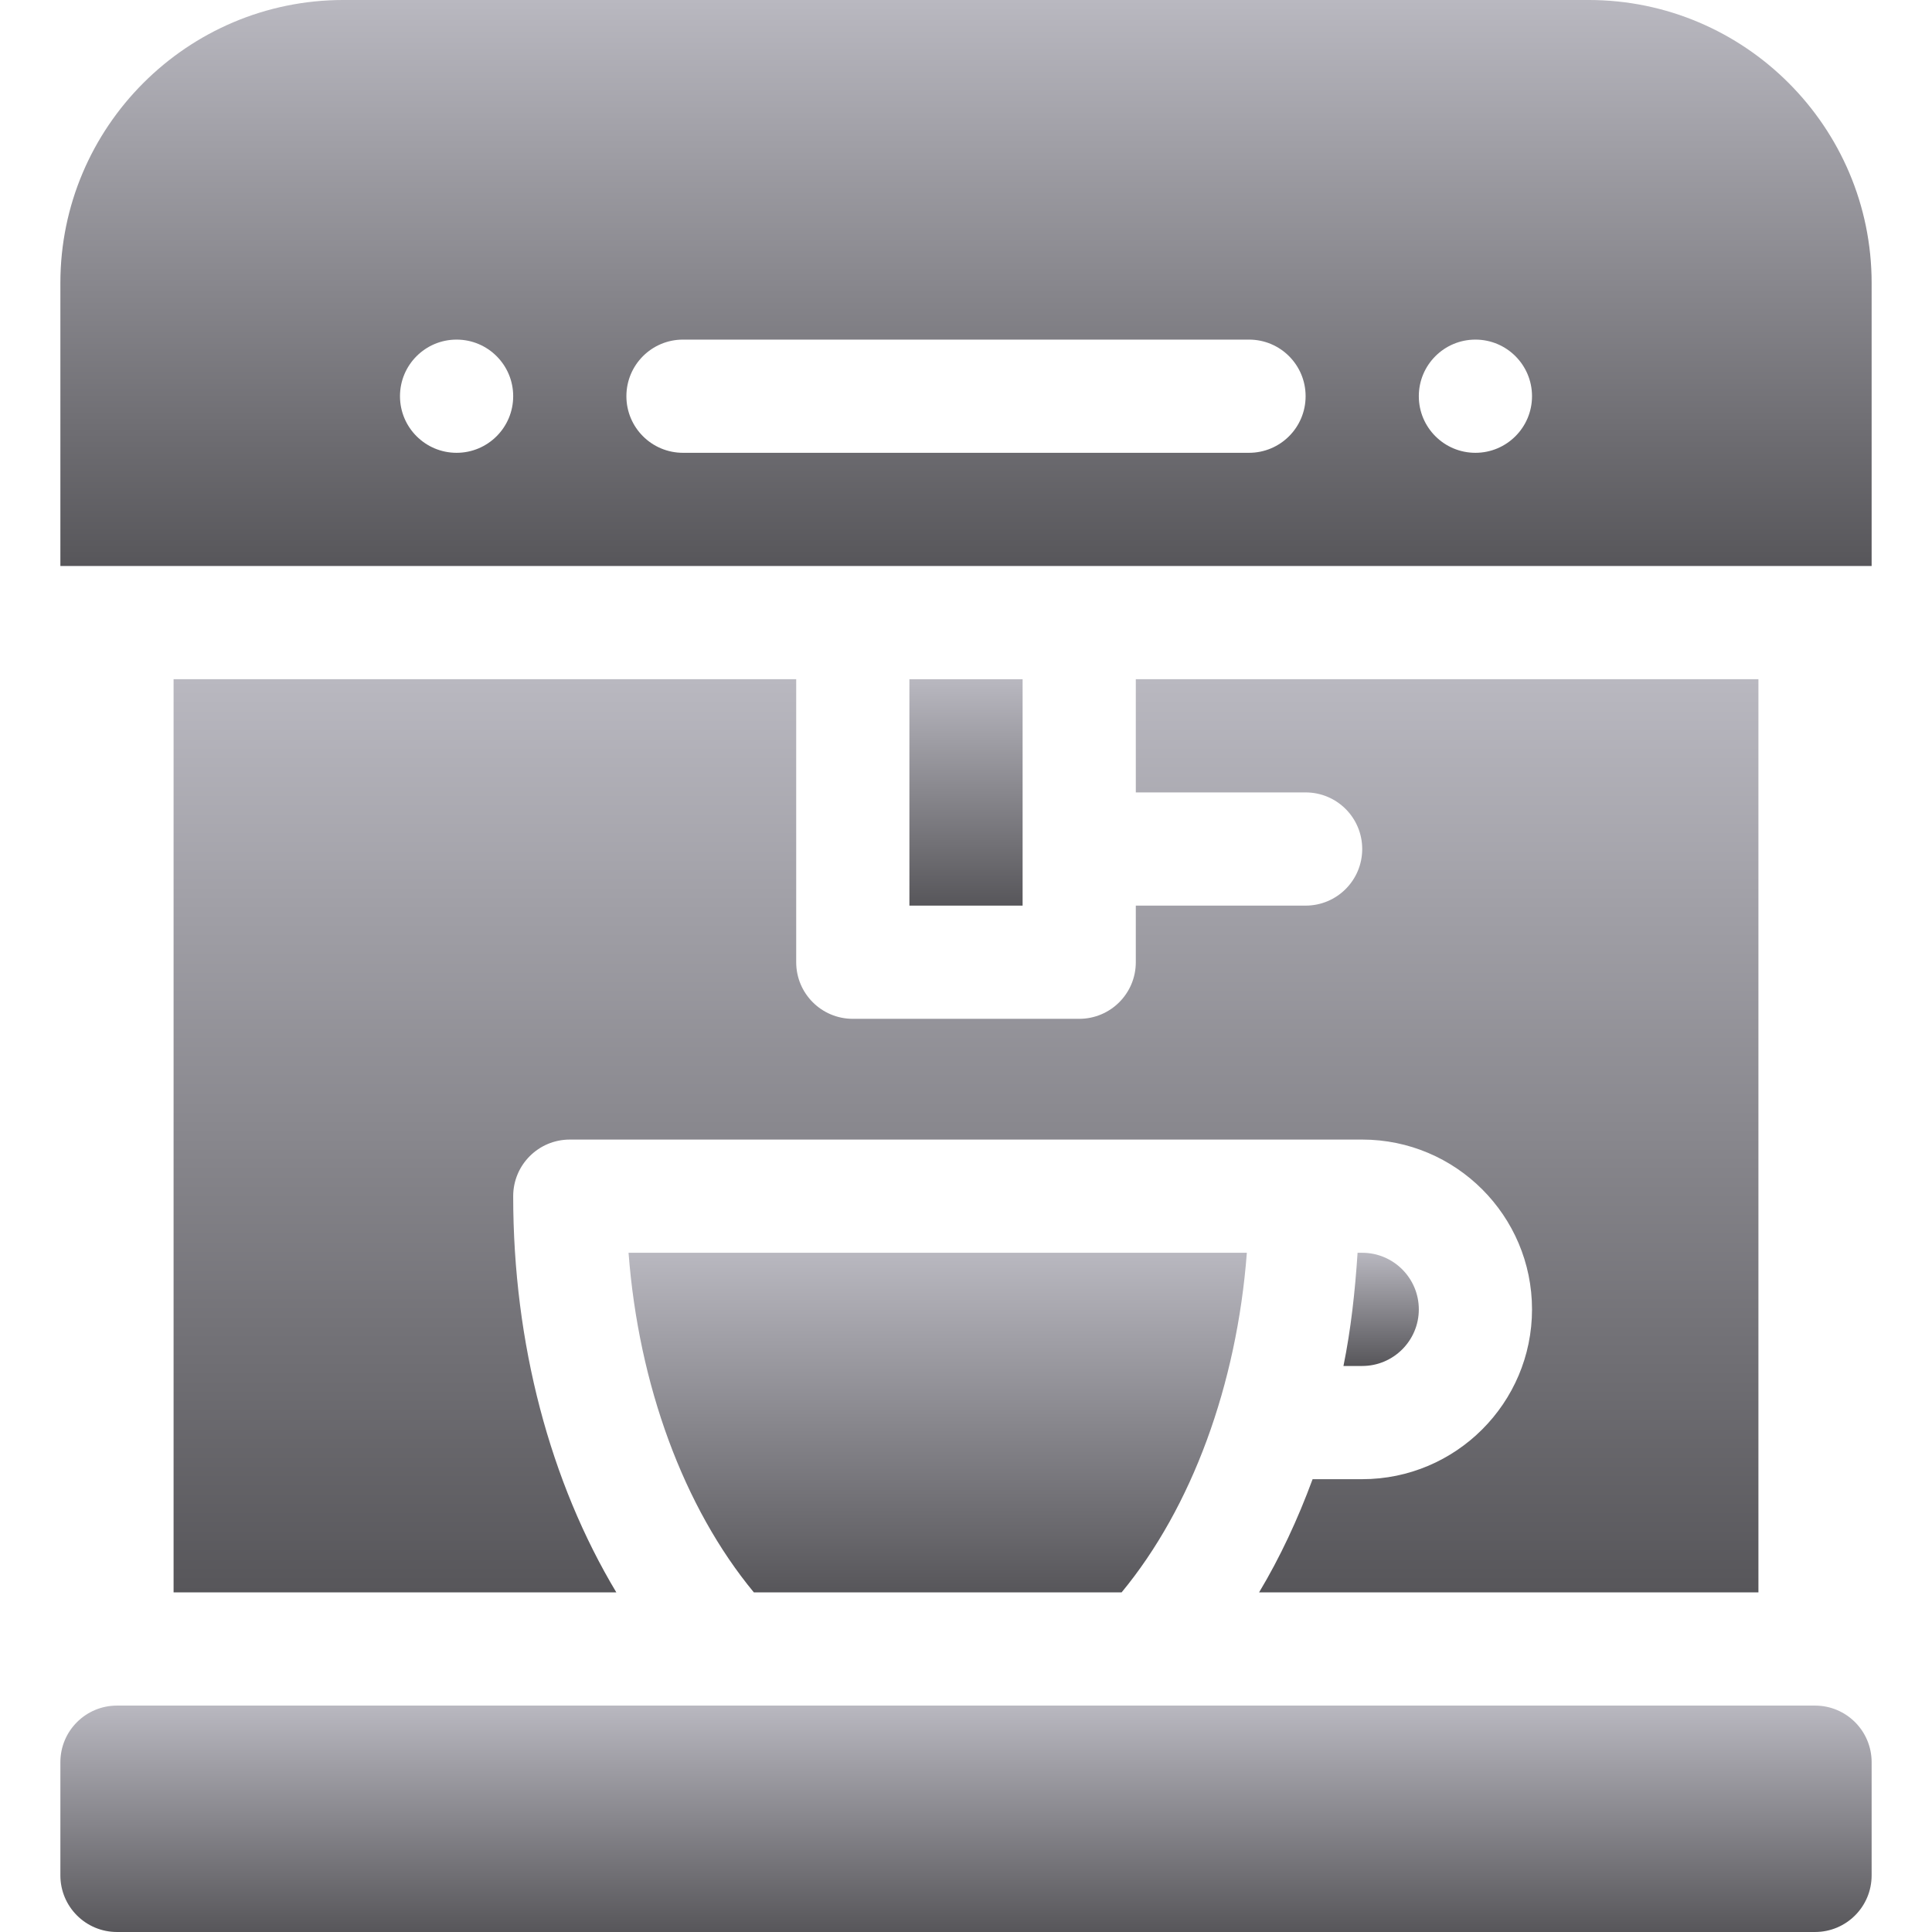 <svg width="512" height="512" viewBox="0 0 512 512" fill="none" xmlns="http://www.w3.org/2000/svg">
<g clip-path="url(#clip0_10025_61844)">
<path d="M271.001 179.998H241.001V239.998H271.001V179.998Z" fill="url(#paint0_linear_10025_61844)"/>
<path d="M166.572 331.998C169.238 367.022 181.176 399.498 199.78 421.998H297.236C315.84 399.498 327.763 367.008 330.429 331.998H166.572Z" fill="url(#paint1_linear_10025_61844)"/>
<path d="M301.001 179.998V209.998H346.001C354.292 209.998 361.001 216.707 361.001 224.998C361.001 233.289 354.292 239.998 346.001 239.998H301.001V254.998C301.001 263.289 294.292 269.998 286.001 269.998H226.001C217.71 269.998 211.001 263.289 211.001 254.998V179.998H46.001V421.998H163.335C145.812 392.798 136.001 356.08 136.001 316.998C136.001 308.707 142.71 301.998 151.001 301.998C166.384 301.998 352.202 301.998 361.001 301.998C385.815 301.998 406.001 322.184 406.001 346.998C406.001 371.812 385.815 391.998 361.001 391.998H347.852C343.924 402.64 339.235 412.722 333.669 421.998H466.001V179.998H301.001Z" fill="url(#paint2_linear_10025_61844)"/>
<path d="M361.001 331.998H359.772C359.102 342.248 358.012 352.271 356.029 361.998H361.001C369.277 361.998 376.001 355.274 376.001 346.998C376.001 338.722 369.277 331.998 361.001 331.998Z" fill="url(#paint3_linear_10025_61844)"/>
<path d="M481.001 451.998H31.001C22.717 451.998 16.001 458.712 16.001 466.998V496.998C16.001 505.289 22.71 511.998 31.001 511.998H481.001C489.292 511.998 496.001 505.289 496.001 496.998V466.998C496.001 458.712 489.285 451.998 481.001 451.998Z" fill="url(#paint4_linear_10025_61844)"/>
<path d="M421.001 -0.002H91.001C49.648 -0.002 16.001 33.645 16.001 74.998V149.998C194.077 149.998 316.875 149.998 496.001 149.998V74.998C496.001 33.645 462.354 -0.002 421.001 -0.002ZM121.001 119.998C112.717 119.998 106.001 113.282 106.001 104.998C106.001 96.712 112.717 89.998 121.001 89.998C129.285 89.998 136.001 96.712 136.001 104.998C136.001 113.282 129.285 119.998 121.001 119.998ZM331.001 119.998H181.001C172.71 119.998 166.001 113.289 166.001 104.998C166.001 96.707 172.71 89.998 181.001 89.998H181.294H181.602H331.001C339.292 89.998 346.001 96.707 346.001 104.998C346.001 113.289 339.292 119.998 331.001 119.998ZM391.001 119.998C382.717 119.998 376.001 113.282 376.001 104.998C376.001 96.712 382.717 89.998 391.001 89.998C399.285 89.998 406.001 96.712 406.001 104.998C406.001 113.282 399.285 119.998 391.001 119.998Z" fill="url(#paint5_linear_10025_61844)"/>
</g>
<defs>
<linearGradient id="paint0_linear_10025_61844" x1="256.001" y1="179.998" x2="256.001" y2="239.998" gradientUnits="userSpaceOnUse">
<stop stop-color="#B9B8C0"/>
<stop offset="1" stop-color="#57565A"/>
</linearGradient>
<linearGradient id="paint1_linear_10025_61844" x1="248.5" y1="331.998" x2="248.5" y2="421.998" gradientUnits="userSpaceOnUse">
<stop stop-color="#B9B8C0"/>
<stop offset="1" stop-color="#57565A"/>
</linearGradient>
<linearGradient id="paint2_linear_10025_61844" x1="256.001" y1="179.998" x2="256.001" y2="421.998" gradientUnits="userSpaceOnUse">
<stop stop-color="#B9B8C0"/>
<stop offset="1" stop-color="#57565A"/>
</linearGradient>
<linearGradient id="paint3_linear_10025_61844" x1="366.015" y1="331.998" x2="366.015" y2="361.998" gradientUnits="userSpaceOnUse">
<stop stop-color="#B9B8C0"/>
<stop offset="1" stop-color="#57565A"/>
</linearGradient>
<linearGradient id="paint4_linear_10025_61844" x1="256.001" y1="451.998" x2="256.001" y2="511.998" gradientUnits="userSpaceOnUse">
<stop stop-color="#B9B8C0"/>
<stop offset="1" stop-color="#57565A"/>
</linearGradient>
<linearGradient id="paint5_linear_10025_61844" x1="256.001" y1="-0.002" x2="256.001" y2="149.998" gradientUnits="userSpaceOnUse">
<stop stop-color="#B9B8C0"/>
<stop offset="1" stop-color="#57565A"/>
</linearGradient>
<clipPath id="clip0_10025_61844">
<rect width="512" height="512" fill="white" transform="translate(0.001 -0.002)"/>
</clipPath>
</defs>
</svg>
